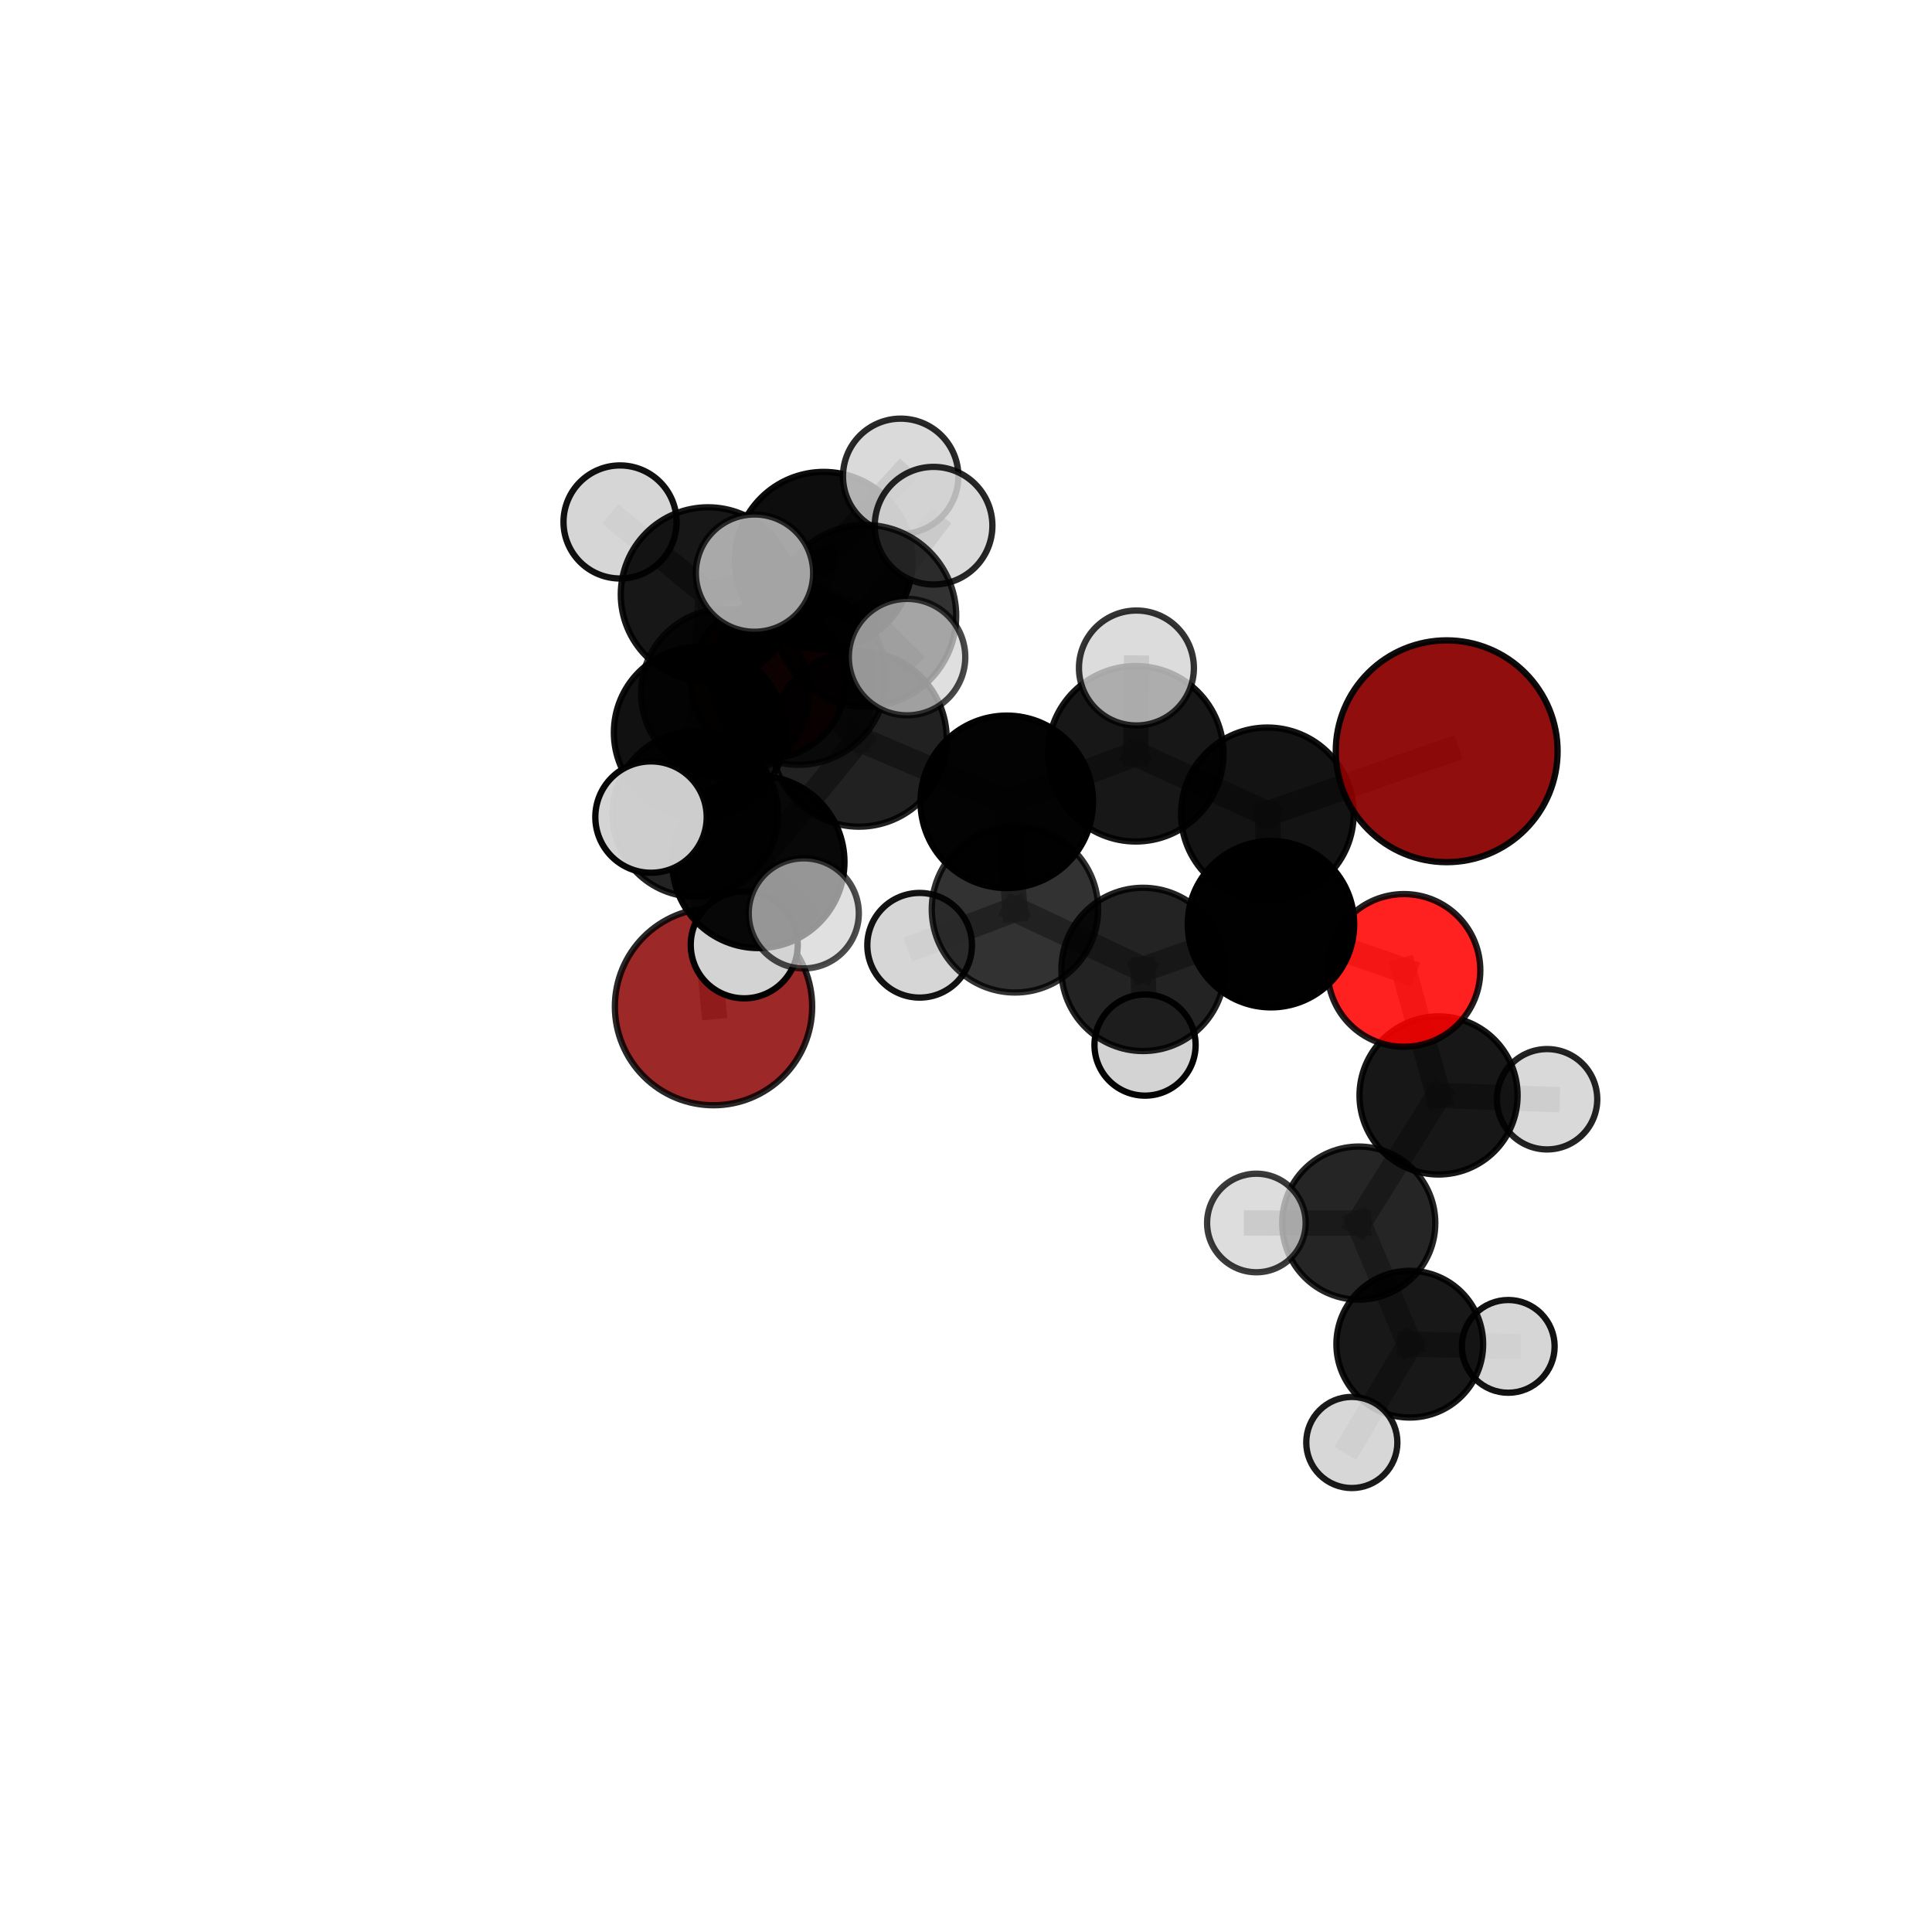 <?xml version="1.0" encoding="utf-8" standalone="no"?>
<!DOCTYPE svg PUBLIC "-//W3C//DTD SVG 1.1//EN"
  "http://www.w3.org/Graphics/SVG/1.1/DTD/svg11.dtd">
<svg xmlns:xlink="http://www.w3.org/1999/xlink" width="153pt" height="153pt" viewBox="0 0 153 153" xmlns="http://www.w3.org/2000/svg" version="1.1">
 <defs>
  <style type="text/css">*{stroke-linejoin: round; stroke-linecap: butt}</style>
 </defs>
 <g id="figure_1">
  <g id="patch_1">
   <path d="M 0 153 
L 153 153 
L 153 0 
L 0 0 
L 0 153 
z
" style="fill: none"/>
  </g>
  <g id="patch_2">
   <path d="M 7.2 145.8 
L 145.8 145.8 
L 145.8 7.2 
L 7.2 7.2 
L 7.2 145.8 
z
" style="fill: none"/>
  </g>
  <g id="axes_1">
   <g id="line2d_1">
    <path d="M 114.566 59.494 
L 100.366 64.449 
" clip-path="url(#p4e5362f43e)" style="fill: none; stroke: #808080; stroke-opacity: 0.739; stroke-width: 2; stroke-linecap: square"/>
   </g>
   <g id="line2d_2">
    <path d="M 100.366 64.449 
L 100.652 73.188 
" clip-path="url(#p4e5362f43e)" style="fill: none; stroke: #808080; stroke-opacity: 0.708; stroke-width: 2; stroke-linecap: square"/>
   </g>
   <g id="line2d_3">
    <path d="M 56.506 79.717 
L 55.067 64.468 
" clip-path="url(#p4e5362f43e)" style="fill: none; stroke: #808080; stroke-opacity: 0.66; stroke-width: 2; stroke-linecap: square"/>
   </g>
   <g id="line2d_4">
    <path d="M 55.067 64.468 
L 57.427 54.875 
" clip-path="url(#p4e5362f43e)" style="fill: none; stroke: #808080; stroke-opacity: 0.692; stroke-width: 2; stroke-linecap: square"/>
   </g>
   <g id="line2d_5">
    <path d="M 111.184 76.849 
L 100.652 73.188 
" clip-path="url(#p4e5362f43e)" style="fill: none; stroke: #808080; stroke-opacity: 0.682; stroke-width: 2; stroke-linecap: square"/>
   </g>
   <g id="line2d_6">
    <path d="M 111.184 76.849 
L 113.922 86.751 
" clip-path="url(#p4e5362f43e)" style="fill: none; stroke: #808080; stroke-opacity: 0.658; stroke-width: 2; stroke-linecap: square"/>
   </g>
   <g id="line2d_7">
    <path d="M 113.922 86.751 
L 107.604 96.859 
" clip-path="url(#p4e5362f43e)" style="fill: none; stroke: #808080; stroke-opacity: 0.628; stroke-width: 2; stroke-linecap: square"/>
   </g>
   <g id="line2d_8">
    <path d="M 113.922 86.751 
L 122.518 87.053 
" clip-path="url(#p4e5362f43e)" style="fill: none; stroke: #808080; stroke-opacity: 0.639; stroke-width: 2; stroke-linecap: square"/>
   </g>
   <g id="line2d_9">
    <path d="M 60.835 53.932 
L 57.427 54.875 
" clip-path="url(#p4e5362f43e)" style="fill: none; stroke: #808080; stroke-opacity: 0.694; stroke-width: 2; stroke-linecap: square"/>
   </g>
   <g id="line2d_10">
    <path d="M 68.024 58.517 
L 79.728 63.5 
" clip-path="url(#p4e5362f43e)" style="fill: none; stroke: #808080; stroke-opacity: 0.735; stroke-width: 2; stroke-linecap: square"/>
   </g>
   <g id="line2d_11">
    <path d="M 68.024 58.517 
L 63.254 53.635 
" clip-path="url(#p4e5362f43e)" style="fill: none; stroke: #808080; stroke-opacity: 0.743; stroke-width: 2; stroke-linecap: square"/>
   </g>
   <g id="line2d_12">
    <path d="M 68.024 58.517 
L 68.523 48.775 
" clip-path="url(#p4e5362f43e)" style="fill: none; stroke: #808080; stroke-opacity: 0.765; stroke-width: 2; stroke-linecap: square"/>
   </g>
   <g id="line2d_13">
    <path d="M 68.024 58.517 
L 60.056 68.261 
" clip-path="url(#p4e5362f43e)" style="fill: none; stroke: #808080; stroke-opacity: 0.735; stroke-width: 2; stroke-linecap: square"/>
   </g>
   <g id="line2d_14">
    <path d="M 79.728 63.5 
L 89.944 59.692 
" clip-path="url(#p4e5362f43e)" style="fill: none; stroke: #808080; stroke-opacity: 0.735; stroke-width: 2; stroke-linecap: square"/>
   </g>
   <g id="line2d_15">
    <path d="M 79.728 63.5 
L 80.378 72.011 
" clip-path="url(#p4e5362f43e)" style="fill: none; stroke: #808080; stroke-opacity: 0.708; stroke-width: 2; stroke-linecap: square"/>
   </g>
   <g id="line2d_16">
    <path d="M 63.254 53.635 
L 55.383 58.008 
" clip-path="url(#p4e5362f43e)" style="fill: none; stroke: #808080; stroke-opacity: 0.729; stroke-width: 2; stroke-linecap: square"/>
   </g>
   <g id="line2d_17">
    <path d="M 63.254 53.635 
L 65.233 44.405 
" clip-path="url(#p4e5362f43e)" style="fill: none; stroke: #808080; stroke-opacity: 0.75; stroke-width: 2; stroke-linecap: square"/>
   </g>
   <g id="line2d_18">
    <path d="M 68.523 48.775 
L 59.751 45.387 
" clip-path="url(#p4e5362f43e)" style="fill: none; stroke: #808080; stroke-opacity: 0.791; stroke-width: 2; stroke-linecap: square"/>
   </g>
   <g id="line2d_19">
    <path d="M 68.523 48.775 
L 71.831 52.038 
" clip-path="url(#p4e5362f43e)" style="fill: none; stroke: #808080; stroke-opacity: 0.786; stroke-width: 2; stroke-linecap: square"/>
   </g>
   <g id="line2d_20">
    <path d="M 68.523 48.775 
L 73.932 41.631 
" clip-path="url(#p4e5362f43e)" style="fill: none; stroke: #808080; stroke-opacity: 0.792; stroke-width: 2; stroke-linecap: square"/>
   </g>
   <g id="line2d_21">
    <path d="M 60.056 68.261 
L 51.555 64.706 
" clip-path="url(#p4e5362f43e)" style="fill: none; stroke: #808080; stroke-opacity: 0.731; stroke-width: 2; stroke-linecap: square"/>
   </g>
   <g id="line2d_22">
    <path d="M 60.056 68.261 
L 58.938 74.823 
" clip-path="url(#p4e5362f43e)" style="fill: none; stroke: #808080; stroke-opacity: 0.711; stroke-width: 2; stroke-linecap: square"/>
   </g>
   <g id="line2d_23">
    <path d="M 60.056 68.261 
L 63.652 72.333 
" clip-path="url(#p4e5362f43e)" style="fill: none; stroke: #808080; stroke-opacity: 0.725; stroke-width: 2; stroke-linecap: square"/>
   </g>
   <g id="line2d_24">
    <path d="M 89.944 59.692 
L 100.366 64.449 
" clip-path="url(#p4e5362f43e)" style="fill: none; stroke: #808080; stroke-opacity: 0.735; stroke-width: 2; stroke-linecap: square"/>
   </g>
   <g id="line2d_25">
    <path d="M 89.944 59.692 
L 89.997 52.901 
" clip-path="url(#p4e5362f43e)" style="fill: none; stroke: #808080; stroke-opacity: 0.759; stroke-width: 2; stroke-linecap: square"/>
   </g>
   <g id="line2d_26">
    <path d="M 80.378 72.011 
L 90.521 76.771 
" clip-path="url(#p4e5362f43e)" style="fill: none; stroke: #808080; stroke-opacity: 0.68; stroke-width: 2; stroke-linecap: square"/>
   </g>
   <g id="line2d_27">
    <path d="M 80.378 72.011 
L 72.829 74.858 
" clip-path="url(#p4e5362f43e)" style="fill: none; stroke: #808080; stroke-opacity: 0.682; stroke-width: 2; stroke-linecap: square"/>
   </g>
   <g id="line2d_28">
    <path d="M 55.383 58.008 
L 56.069 47.08 
" clip-path="url(#p4e5362f43e)" style="fill: none; stroke: #808080; stroke-opacity: 0.727; stroke-width: 2; stroke-linecap: square"/>
   </g>
   <g id="line2d_29">
    <path d="M 55.383 58.008 
L 55.067 64.468 
" clip-path="url(#p4e5362f43e)" style="fill: none; stroke: #808080; stroke-opacity: 0.7; stroke-width: 2; stroke-linecap: square"/>
   </g>
   <g id="line2d_30">
    <path d="M 65.233 44.405 
L 56.069 47.08 
" clip-path="url(#p4e5362f43e)" style="fill: none; stroke: #808080; stroke-opacity: 0.748; stroke-width: 2; stroke-linecap: square"/>
   </g>
   <g id="line2d_31">
    <path d="M 65.233 44.405 
L 71.328 37.722 
" clip-path="url(#p4e5362f43e)" style="fill: none; stroke: #808080; stroke-opacity: 0.767; stroke-width: 2; stroke-linecap: square"/>
   </g>
   <g id="line2d_32">
    <path d="M 56.069 47.08 
L 57.427 54.875 
" clip-path="url(#p4e5362f43e)" style="fill: none; stroke: #808080; stroke-opacity: 0.719; stroke-width: 2; stroke-linecap: square"/>
   </g>
   <g id="line2d_33">
    <path d="M 56.069 47.08 
L 49.103 41.336 
" clip-path="url(#p4e5362f43e)" style="fill: none; stroke: #808080; stroke-opacity: 0.746; stroke-width: 2; stroke-linecap: square"/>
   </g>
   <g id="line2d_34">
    <path d="M 90.521 76.771 
L 100.652 73.188 
" clip-path="url(#p4e5362f43e)" style="fill: none; stroke: #808080; stroke-opacity: 0.68; stroke-width: 2; stroke-linecap: square"/>
   </g>
   <g id="line2d_35">
    <path d="M 90.521 76.771 
L 90.679 82.762 
" clip-path="url(#p4e5362f43e)" style="fill: none; stroke: #808080; stroke-opacity: 0.657; stroke-width: 2; stroke-linecap: square"/>
   </g>
   <g id="line2d_36">
    <path d="M 107.604 96.859 
L 111.644 106.449 
" clip-path="url(#p4e5362f43e)" style="fill: none; stroke: #808080; stroke-opacity: 0.597; stroke-width: 2; stroke-linecap: square"/>
   </g>
   <g id="line2d_37">
    <path d="M 107.604 96.859 
L 99.496 96.852 
" clip-path="url(#p4e5362f43e)" style="fill: none; stroke: #808080; stroke-opacity: 0.618; stroke-width: 2; stroke-linecap: square"/>
   </g>
   <g id="line2d_38">
    <path d="M 111.644 106.449 
L 107.054 114.233 
" clip-path="url(#p4e5362f43e)" style="fill: none; stroke: #808080; stroke-opacity: 0.57; stroke-width: 2; stroke-linecap: square"/>
   </g>
   <g id="line2d_39">
    <path d="M 111.644 106.449 
L 119.443 106.623 
" clip-path="url(#p4e5362f43e)" style="fill: none; stroke: #808080; stroke-opacity: 0.577; stroke-width: 2; stroke-linecap: square"/>
   </g>
   <g id="Path3DCollection_1">
    <path d="M 60.835 60.062 
C 62.461 60.062 64.02 59.416 65.169 58.266 
C 66.319 57.117 66.965 55.558 66.965 53.932 
C 66.965 52.307 66.319 50.747 65.169 49.598 
C 64.02 48.449 62.461 47.803 60.835 47.803 
C 59.21 47.803 57.65 48.449 56.501 49.598 
C 55.352 50.747 54.706 52.307 54.706 53.932 
C 54.706 55.558 55.352 57.117 56.501 58.266 
C 57.65 59.416 59.21 60.062 60.835 60.062 
z
" clip-path="url(#p4e5362f43e)" style="fill: #ff0000; fill-opacity: 0.939; stroke: #000000; stroke-opacity: 0.939; stroke-width: 0.5"/>
    <path d="M 57.427 61.531 
C 59.192 61.531 60.885 60.829 62.134 59.581 
C 63.382 58.333 64.083 56.64 64.083 54.875 
C 64.083 53.11 63.382 51.417 62.134 50.169 
C 60.885 48.92 59.192 48.219 57.427 48.219 
C 55.662 48.219 53.969 48.92 52.721 50.169 
C 51.473 51.417 50.771 53.11 50.771 54.875 
C 50.771 56.64 51.473 58.333 52.721 59.581 
C 53.969 60.829 55.662 61.531 57.427 61.531 
z
" clip-path="url(#p4e5362f43e)" style="fill-opacity: 0.795; stroke: #000000; stroke-opacity: 0.795; stroke-width: 0.5"/>
    <path d="M 56.506 87.529 
C 58.578 87.529 60.565 86.706 62.03 85.241 
C 63.495 83.776 64.318 81.789 64.318 79.717 
C 64.318 77.645 63.495 75.658 62.03 74.193 
C 60.565 72.728 58.578 71.905 56.506 71.905 
C 54.434 71.905 52.447 72.728 50.982 74.193 
C 49.517 75.658 48.694 77.645 48.694 79.717 
C 48.694 81.789 49.517 83.776 50.982 85.241 
C 52.447 86.706 54.434 87.529 56.506 87.529 
z
" clip-path="url(#p4e5362f43e)" style="fill: #8b0000; fill-opacity: 0.843; stroke: #000000; stroke-opacity: 0.843; stroke-width: 0.5"/>
    <path d="M 55.067 71.017 
C 56.804 71.017 58.47 70.327 59.698 69.099 
C 60.926 67.871 61.616 66.205 61.616 64.468 
C 61.616 62.731 60.926 61.066 59.698 59.838 
C 58.47 58.61 56.804 57.92 55.067 57.92 
C 53.331 57.92 51.665 58.61 50.437 59.838 
C 49.209 61.066 48.519 62.731 48.519 64.468 
C 48.519 66.205 49.209 67.871 50.437 69.099 
C 51.665 70.327 53.331 71.017 55.067 71.017 
z
" clip-path="url(#p4e5362f43e)" style="fill-opacity: 0.86; stroke: #000000; stroke-opacity: 0.86; stroke-width: 0.5"/>
    <path d="M 49.103 45.813 
C 50.29 45.813 51.429 45.341 52.268 44.502 
C 53.108 43.662 53.58 42.523 53.58 41.336 
C 53.58 40.149 53.108 39.01 52.268 38.171 
C 51.429 37.331 50.29 36.859 49.103 36.859 
C 47.916 36.859 46.777 37.331 45.937 38.171 
C 45.098 39.01 44.626 40.149 44.626 41.336 
C 44.626 42.523 45.098 43.662 45.937 44.502 
C 46.777 45.341 47.916 45.813 49.103 45.813 
z
" clip-path="url(#p4e5362f43e)" style="fill: #d3d3d3; fill-opacity: 0.931; stroke: #000000; stroke-opacity: 0.931; stroke-width: 0.5"/>
    <path d="M 56.069 53.987 
C 57.9 53.987 59.657 53.259 60.952 51.964 
C 62.248 50.669 62.975 48.912 62.975 47.08 
C 62.975 45.249 62.248 43.492 60.952 42.196 
C 59.657 40.901 57.9 40.174 56.069 40.174 
C 54.237 40.174 52.48 40.901 51.185 42.196 
C 49.89 43.492 49.162 45.249 49.162 47.08 
C 49.162 48.912 49.89 50.669 51.185 51.964 
C 52.48 53.259 54.237 53.987 56.069 53.987 
z
" clip-path="url(#p4e5362f43e)" style="fill-opacity: 0.908; stroke: #000000; stroke-opacity: 0.908; stroke-width: 0.5"/>
    <path d="M 119.443 110.295 
C 120.417 110.295 121.351 109.908 122.039 109.219 
C 122.728 108.531 123.115 107.597 123.115 106.623 
C 123.115 105.649 122.728 104.715 122.039 104.026 
C 121.351 103.337 120.417 102.95 119.443 102.95 
C 118.469 102.95 117.535 103.337 116.846 104.026 
C 116.157 104.715 115.77 105.649 115.77 106.623 
C 115.77 107.597 116.157 108.531 116.846 109.219 
C 117.535 109.908 118.469 110.295 119.443 110.295 
z
" clip-path="url(#p4e5362f43e)" style="fill: #d3d3d3; fill-opacity: 0.927; stroke: #000000; stroke-opacity: 0.927; stroke-width: 0.5"/>
    <path d="M 90.679 86.767 
C 91.741 86.767 92.76 86.345 93.511 85.594 
C 94.262 84.843 94.684 83.824 94.684 82.762 
C 94.684 81.7 94.262 80.681 93.511 79.93 
C 92.76 79.179 91.741 78.757 90.679 78.757 
C 89.617 78.757 88.598 79.179 87.847 79.93 
C 87.096 80.681 86.674 81.7 86.674 82.762 
C 86.674 83.824 87.096 84.843 87.847 85.594 
C 88.598 86.345 89.617 86.767 90.679 86.767 
z
" clip-path="url(#p4e5362f43e)" style="fill: #d3d3d3; fill-opacity: 0.981; stroke: #000000; stroke-opacity: 0.981; stroke-width: 0.5"/>
    <path d="M 111.644 112.258 
C 113.184 112.258 114.662 111.646 115.751 110.557 
C 116.841 109.467 117.453 107.989 117.453 106.449 
C 117.453 104.908 116.841 103.431 115.751 102.341 
C 114.662 101.252 113.184 100.64 111.644 100.64 
C 110.103 100.64 108.625 101.252 107.536 102.341 
C 106.447 103.431 105.834 104.908 105.834 106.449 
C 105.834 107.989 106.447 109.467 107.536 110.557 
C 108.625 111.646 110.103 112.258 111.644 112.258 
z
" clip-path="url(#p4e5362f43e)" style="fill-opacity: 0.906; stroke: #000000; stroke-opacity: 0.906; stroke-width: 0.5"/>
    <path d="M 55.383 64.778 
C 57.178 64.778 58.9 64.064 60.169 62.795 
C 61.439 61.525 62.152 59.804 62.152 58.008 
C 62.152 56.213 61.439 54.491 60.169 53.222 
C 58.9 51.952 57.178 51.239 55.383 51.239 
C 53.588 51.239 51.866 51.952 50.596 53.222 
C 49.327 54.491 48.614 56.213 48.614 58.008 
C 48.614 59.804 49.327 61.525 50.596 62.795 
C 51.866 64.064 53.588 64.778 55.383 64.778 
z
" clip-path="url(#p4e5362f43e)" style="fill-opacity: 0.93; stroke: #000000; stroke-opacity: 0.93; stroke-width: 0.5"/>
    <path d="M 107.054 117.842 
C 108.011 117.842 108.929 117.462 109.606 116.785 
C 110.283 116.108 110.663 115.19 110.663 114.233 
C 110.663 113.276 110.283 112.359 109.606 111.682 
C 108.929 111.005 108.011 110.625 107.054 110.625 
C 106.097 110.625 105.18 111.005 104.503 111.682 
C 103.826 112.359 103.446 113.276 103.446 114.233 
C 103.446 115.19 103.826 116.108 104.503 116.785 
C 105.18 117.462 106.097 117.842 107.054 117.842 
z
" clip-path="url(#p4e5362f43e)" style="fill: #d3d3d3; fill-opacity: 0.896; stroke: #000000; stroke-opacity: 0.896; stroke-width: 0.5"/>
    <path d="M 122.518 91.026 
C 123.571 91.026 124.582 90.607 125.327 89.862 
C 126.072 89.117 126.491 88.106 126.491 87.053 
C 126.491 85.999 126.072 84.988 125.327 84.243 
C 124.582 83.498 123.571 83.079 122.518 83.079 
C 121.464 83.079 120.453 83.498 119.708 84.243 
C 118.963 84.988 118.544 85.999 118.544 87.053 
C 118.544 88.106 118.963 89.117 119.708 89.862 
C 120.453 90.607 121.464 91.026 122.518 91.026 
z
" clip-path="url(#p4e5362f43e)" style="fill: #d3d3d3; fill-opacity: 0.862; stroke: #000000; stroke-opacity: 0.862; stroke-width: 0.5"/>
    <path d="M 65.233 51.439 
C 67.098 51.439 68.888 50.698 70.207 49.379 
C 71.526 48.06 72.267 46.27 72.267 44.405 
C 72.267 42.54 71.526 40.75 70.207 39.431 
C 68.888 38.112 67.098 37.371 65.233 37.371 
C 63.368 37.371 61.579 38.112 60.26 39.431 
C 58.941 40.75 58.2 42.54 58.2 44.405 
C 58.2 46.27 58.941 48.06 60.26 49.379 
C 61.579 50.698 63.368 51.439 65.233 51.439 
z
" clip-path="url(#p4e5362f43e)" style="fill-opacity: 0.947; stroke: #000000; stroke-opacity: 0.947; stroke-width: 0.5"/>
    <path d="M 71.328 42.29 
C 72.539 42.29 73.701 41.809 74.558 40.952 
C 75.414 40.096 75.896 38.934 75.896 37.722 
C 75.896 36.511 75.414 35.349 74.558 34.492 
C 73.701 33.635 72.539 33.154 71.328 33.154 
C 70.116 33.154 68.954 33.635 68.097 34.492 
C 67.241 35.349 66.759 36.511 66.759 37.722 
C 66.759 38.934 67.241 40.096 68.097 40.952 
C 68.954 41.809 70.116 42.29 71.328 42.29 
z
" clip-path="url(#p4e5362f43e)" style="fill: #d3d3d3; fill-opacity: 0.839; stroke: #000000; stroke-opacity: 0.839; stroke-width: 0.5"/>
    <path d="M 72.829 79.002 
C 73.928 79.002 74.982 78.566 75.759 77.789 
C 76.536 77.012 76.973 75.957 76.973 74.858 
C 76.973 73.759 76.536 72.705 75.759 71.928 
C 74.982 71.151 73.928 70.714 72.829 70.714 
C 71.73 70.714 70.676 71.151 69.898 71.928 
C 69.121 72.705 68.685 73.759 68.685 74.858 
C 68.685 75.957 69.121 77.012 69.898 77.789 
C 70.676 78.566 71.73 79.002 72.829 79.002 
z
" clip-path="url(#p4e5362f43e)" style="fill: #d3d3d3; fill-opacity: 0.922; stroke: #000000; stroke-opacity: 0.922; stroke-width: 0.5"/>
    <path d="M 113.922 93.011 
C 115.583 93.011 117.175 92.352 118.349 91.178 
C 119.523 90.004 120.182 88.411 120.182 86.751 
C 120.182 85.091 119.523 83.499 118.349 82.325 
C 117.175 81.151 115.583 80.491 113.922 80.491 
C 112.262 80.491 110.67 81.151 109.496 82.325 
C 108.322 83.499 107.663 85.091 107.663 86.751 
C 107.663 88.411 108.322 90.004 109.496 91.178 
C 110.67 92.352 112.262 93.011 113.922 93.011 
z
" clip-path="url(#p4e5362f43e)" style="fill-opacity: 0.908; stroke: #000000; stroke-opacity: 0.908; stroke-width: 0.5"/>
    <path d="M 107.604 102.92 
C 109.212 102.92 110.753 102.282 111.89 101.145 
C 113.027 100.008 113.665 98.467 113.665 96.859 
C 113.665 95.252 113.027 93.71 111.89 92.573 
C 110.753 91.437 109.212 90.798 107.604 90.798 
C 105.997 90.798 104.455 91.437 103.318 92.573 
C 102.182 93.71 101.543 95.252 101.543 96.859 
C 101.543 98.467 102.182 100.008 103.318 101.145 
C 104.455 102.282 105.997 102.92 107.604 102.92 
z
" clip-path="url(#p4e5362f43e)" style="fill-opacity: 0.855; stroke: #000000; stroke-opacity: 0.855; stroke-width: 0.5"/>
    <path d="M 90.521 83.235 
C 92.236 83.235 93.88 82.554 95.092 81.342 
C 96.304 80.129 96.986 78.485 96.986 76.771 
C 96.986 75.056 96.304 73.412 95.092 72.199 
C 93.88 70.987 92.236 70.306 90.521 70.306 
C 88.807 70.306 87.162 70.987 85.95 72.199 
C 84.738 73.412 84.057 75.056 84.057 76.771 
C 84.057 78.485 84.738 80.129 85.95 81.342 
C 87.162 82.554 88.807 83.235 90.521 83.235 
z
" clip-path="url(#p4e5362f43e)" style="fill-opacity: 0.862; stroke: #000000; stroke-opacity: 0.862; stroke-width: 0.5"/>
    <path d="M 111.184 82.895 
C 112.787 82.895 114.325 82.258 115.459 81.124 
C 116.592 79.991 117.229 78.453 117.229 76.849 
C 117.229 75.246 116.592 73.708 115.459 72.574 
C 114.325 71.441 112.787 70.804 111.184 70.804 
C 109.58 70.804 108.043 71.441 106.909 72.574 
C 105.775 73.708 105.138 75.246 105.138 76.849 
C 105.138 78.453 105.775 79.991 106.909 81.124 
C 108.043 82.258 109.58 82.895 111.184 82.895 
z
" clip-path="url(#p4e5362f43e)" style="fill: #ff0000; fill-opacity: 0.875; stroke: #000000; stroke-opacity: 0.875; stroke-width: 0.5"/>
    <path d="M 80.378 78.6 
C 82.125 78.6 83.801 77.905 85.036 76.67 
C 86.272 75.434 86.966 73.759 86.966 72.011 
C 86.966 70.264 86.272 68.588 85.036 67.353 
C 83.801 66.117 82.125 65.423 80.378 65.423 
C 78.63 65.423 76.955 66.117 75.719 67.353 
C 74.484 68.588 73.789 70.264 73.789 72.011 
C 73.789 73.759 74.484 75.434 75.719 76.67 
C 76.955 77.905 78.63 78.6 80.378 78.6 
z
" clip-path="url(#p4e5362f43e)" style="fill-opacity: 0.802; stroke: #000000; stroke-opacity: 0.802; stroke-width: 0.5"/>
    <path d="M 99.496 100.754 
C 100.53 100.754 101.523 100.343 102.255 99.611 
C 102.987 98.88 103.398 97.887 103.398 96.852 
C 103.398 95.817 102.987 94.824 102.255 94.092 
C 101.523 93.361 100.53 92.949 99.496 92.949 
C 98.461 92.949 97.468 93.361 96.736 94.092 
C 96.004 94.824 95.593 95.817 95.593 96.852 
C 95.593 97.887 96.004 98.88 96.736 99.611 
C 97.468 100.343 98.461 100.754 99.496 100.754 
z
" clip-path="url(#p4e5362f43e)" style="fill: #d3d3d3; fill-opacity: 0.768; stroke: #000000; stroke-opacity: 0.768; stroke-width: 0.5"/>
    <path d="M 63.254 60.566 
C 65.093 60.566 66.856 59.836 68.155 58.536 
C 69.455 57.237 70.185 55.473 70.185 53.635 
C 70.185 51.797 69.455 50.034 68.155 48.734 
C 66.856 47.435 65.093 46.704 63.254 46.704 
C 61.416 46.704 59.653 47.435 58.353 48.734 
C 57.054 50.034 56.323 51.797 56.323 53.635 
C 56.323 55.473 57.054 57.237 58.353 58.536 
C 59.653 59.836 61.416 60.566 63.254 60.566 
z
" clip-path="url(#p4e5362f43e)" style="fill-opacity: 0.726; stroke: #000000; stroke-opacity: 0.726; stroke-width: 0.5"/>
    <path d="M 100.652 79.776 
C 102.399 79.776 104.075 79.082 105.31 77.847 
C 106.546 76.611 107.24 74.935 107.24 73.188 
C 107.24 71.441 106.546 69.765 105.31 68.529 
C 104.075 67.294 102.399 66.599 100.652 66.599 
C 98.904 66.599 97.228 67.294 95.993 68.529 
C 94.757 69.765 94.063 71.441 94.063 73.188 
C 94.063 74.935 94.757 76.611 95.993 77.847 
C 97.228 79.082 98.904 79.776 100.652 79.776 
z
" clip-path="url(#p4e5362f43e)" style="fill-opacity: 0.995; stroke: #000000; stroke-opacity: 0.995; stroke-width: 0.5"/>
    <path d="M 79.728 70.33 
C 81.54 70.33 83.277 69.61 84.558 68.33 
C 85.839 67.049 86.559 65.311 86.559 63.5 
C 86.559 61.688 85.839 59.951 84.558 58.67 
C 83.277 57.389 81.54 56.67 79.728 56.67 
C 77.917 56.67 76.18 57.389 74.899 58.67 
C 73.618 59.951 72.898 61.688 72.898 63.5 
C 72.898 65.311 73.618 67.049 74.899 68.33 
C 76.18 69.61 77.917 70.33 79.728 70.33 
z
" clip-path="url(#p4e5362f43e)" style="fill-opacity: 0.985; stroke: #000000; stroke-opacity: 0.985; stroke-width: 0.5"/>
    <path d="M 58.938 79.061 
C 60.062 79.061 61.14 78.614 61.935 77.82 
C 62.729 77.025 63.176 75.947 63.176 74.823 
C 63.176 73.7 62.729 72.622 61.935 71.827 
C 61.14 71.033 60.062 70.586 58.938 70.586 
C 57.815 70.586 56.737 71.033 55.942 71.827 
C 55.148 72.622 54.701 73.7 54.701 74.823 
C 54.701 75.947 55.148 77.025 55.942 77.82 
C 56.737 78.614 57.815 79.061 58.938 79.061 
z
" clip-path="url(#p4e5362f43e)" style="fill: #d3d3d3; stroke: #000000; stroke-width: 0.5"/>
    <path d="M 100.366 71.282 
C 102.178 71.282 103.916 70.562 105.197 69.281 
C 106.479 67.999 107.199 66.261 107.199 64.449 
C 107.199 62.637 106.479 60.899 105.197 59.618 
C 103.916 58.336 102.178 57.616 100.366 57.616 
C 98.554 57.616 96.816 58.336 95.535 59.618 
C 94.253 60.899 93.533 62.637 93.533 64.449 
C 93.533 66.261 94.253 67.999 95.535 69.281 
C 96.816 70.562 98.554 71.282 100.366 71.282 
z
" clip-path="url(#p4e5362f43e)" style="fill-opacity: 0.922; stroke: #000000; stroke-opacity: 0.922; stroke-width: 0.5"/>
    <path d="M 68.024 65.466 
C 69.867 65.466 71.635 64.734 72.938 63.431 
C 74.241 62.128 74.973 60.36 74.973 58.517 
C 74.973 56.674 74.241 54.907 72.938 53.604 
C 71.635 52.3 69.867 51.568 68.024 51.568 
C 66.182 51.568 64.414 52.3 63.111 53.604 
C 61.808 54.907 61.076 56.674 61.076 58.517 
C 61.076 60.36 61.808 62.128 63.111 63.431 
C 64.414 64.734 66.182 65.466 68.024 65.466 
z
" clip-path="url(#p4e5362f43e)" style="fill-opacity: 0.871; stroke: #000000; stroke-opacity: 0.871; stroke-width: 0.5"/>
    <path d="M 89.944 66.64 
C 91.787 66.64 93.554 65.908 94.857 64.605 
C 96.16 63.302 96.892 61.535 96.892 59.692 
C 96.892 57.85 96.16 56.082 94.857 54.779 
C 93.554 53.477 91.787 52.745 89.944 52.745 
C 88.102 52.745 86.335 53.477 85.032 54.779 
C 83.729 56.082 82.997 57.85 82.997 59.692 
C 82.997 61.535 83.729 63.302 85.032 64.605 
C 86.335 65.908 88.102 66.64 89.944 66.64 
z
" clip-path="url(#p4e5362f43e)" style="fill-opacity: 0.907; stroke: #000000; stroke-opacity: 0.907; stroke-width: 0.5"/>
    <path d="M 60.056 75.081 
C 61.865 75.081 63.6 74.362 64.879 73.083 
C 66.158 71.804 66.876 70.069 66.876 68.261 
C 66.876 66.452 66.158 64.717 64.879 63.438 
C 63.6 62.159 61.865 61.441 60.056 61.441 
C 58.248 61.441 56.513 62.159 55.234 63.438 
C 53.955 64.717 53.236 66.452 53.236 68.261 
C 53.236 70.069 53.955 71.804 55.234 73.083 
C 56.513 74.362 58.248 75.081 60.056 75.081 
z
" clip-path="url(#p4e5362f43e)" style="fill-opacity: 0.966; stroke: #000000; stroke-opacity: 0.966; stroke-width: 0.5"/>
    <path d="M 114.566 68.276 
C 116.896 68.276 119.13 67.351 120.777 65.704 
C 122.423 64.057 123.349 61.823 123.349 59.494 
C 123.349 57.165 122.423 54.931 120.777 53.284 
C 119.13 51.637 116.896 50.712 114.566 50.712 
C 112.237 50.712 110.003 51.637 108.356 53.284 
C 106.71 54.931 105.784 57.165 105.784 59.494 
C 105.784 61.823 106.71 64.057 108.356 65.704 
C 110.003 67.351 112.237 68.276 114.566 68.276 
z
" clip-path="url(#p4e5362f43e)" style="fill: #8b0000; fill-opacity: 0.943; stroke: #000000; stroke-opacity: 0.943; stroke-width: 0.5"/>
    <path d="M 73.932 46.29 
C 75.168 46.29 76.353 45.799 77.226 44.925 
C 78.1 44.052 78.591 42.867 78.591 41.631 
C 78.591 40.396 78.1 39.211 77.226 38.338 
C 76.353 37.464 75.168 36.973 73.932 36.973 
C 72.697 36.973 71.512 37.464 70.639 38.338 
C 69.765 39.211 69.274 40.396 69.274 41.631 
C 69.274 42.867 69.765 44.052 70.639 44.925 
C 71.512 45.799 72.697 46.29 73.932 46.29 
z
" clip-path="url(#p4e5362f43e)" style="fill: #d3d3d3; fill-opacity: 0.844; stroke: #000000; stroke-opacity: 0.844; stroke-width: 0.5"/>
    <path d="M 51.555 69.117 
C 52.725 69.117 53.847 68.652 54.674 67.825 
C 55.501 66.998 55.966 65.876 55.966 64.706 
C 55.966 63.537 55.501 62.415 54.674 61.588 
C 53.847 60.761 52.725 60.296 51.555 60.296 
C 50.386 60.296 49.264 60.761 48.437 61.588 
C 47.61 62.415 47.145 63.537 47.145 64.706 
C 47.145 65.876 47.61 66.998 48.437 67.825 
C 49.264 68.652 50.386 69.117 51.555 69.117 
z
" clip-path="url(#p4e5362f43e)" style="fill: #d3d3d3; fill-opacity: 0.971; stroke: #000000; stroke-opacity: 0.971; stroke-width: 0.5"/>
    <path d="M 89.997 57.451 
C 91.204 57.451 92.362 56.972 93.215 56.118 
C 94.069 55.265 94.548 54.107 94.548 52.901 
C 94.548 51.694 94.069 50.536 93.215 49.683 
C 92.362 48.829 91.204 48.35 89.997 48.35 
C 88.79 48.35 87.633 48.829 86.779 49.683 
C 85.926 50.536 85.446 51.694 85.446 52.901 
C 85.446 54.107 85.926 55.265 86.779 56.118 
C 87.633 56.972 88.79 57.451 89.997 57.451 
z
" clip-path="url(#p4e5362f43e)" style="fill: #d3d3d3; fill-opacity: 0.796; stroke: #000000; stroke-opacity: 0.796; stroke-width: 0.5"/>
    <path d="M 68.523 55.976 
C 70.432 55.976 72.264 55.217 73.614 53.867 
C 74.965 52.517 75.724 50.685 75.724 48.775 
C 75.724 46.865 74.965 45.034 73.614 43.683 
C 72.264 42.333 70.432 41.574 68.523 41.574 
C 66.613 41.574 64.781 42.333 63.431 43.683 
C 62.08 45.034 61.322 46.865 61.322 48.775 
C 61.322 50.685 62.08 52.517 63.431 53.867 
C 64.781 55.217 66.613 55.976 68.523 55.976 
z
" clip-path="url(#p4e5362f43e)" style="fill-opacity: 0.804; stroke: #000000; stroke-opacity: 0.804; stroke-width: 0.5"/>
    <path d="M 59.751 50.031 
C 60.983 50.031 62.164 49.542 63.035 48.671 
C 63.906 47.8 64.396 46.619 64.396 45.387 
C 64.396 44.155 63.906 42.974 63.035 42.103 
C 62.164 41.232 60.983 40.743 59.751 40.743 
C 58.52 40.743 57.338 41.232 56.468 42.103 
C 55.597 42.974 55.107 44.155 55.107 45.387 
C 55.107 46.619 55.597 47.8 56.468 48.671 
C 57.338 49.542 58.52 50.031 59.751 50.031 
z
" clip-path="url(#p4e5362f43e)" style="fill: #d3d3d3; fill-opacity: 0.776; stroke: #000000; stroke-opacity: 0.776; stroke-width: 0.5"/>
    <path d="M 63.652 76.692 
C 64.809 76.692 65.917 76.233 66.735 75.415 
C 67.552 74.598 68.012 73.489 68.012 72.333 
C 68.012 71.177 67.552 70.068 66.735 69.25 
C 65.917 68.433 64.809 67.974 63.652 67.974 
C 62.496 67.974 61.388 68.433 60.57 69.25 
C 59.753 70.068 59.293 71.177 59.293 72.333 
C 59.293 73.489 59.753 74.598 60.57 75.415 
C 61.388 76.233 62.496 76.692 63.652 76.692 
z
" clip-path="url(#p4e5362f43e)" style="fill: #d3d3d3; fill-opacity: 0.7; stroke: #000000; stroke-opacity: 0.7; stroke-width: 0.5"/>
    <path d="M 71.831 56.65 
C 73.054 56.65 74.227 56.164 75.092 55.299 
C 75.957 54.434 76.443 53.261 76.443 52.038 
C 76.443 50.815 75.957 49.642 75.092 48.777 
C 74.227 47.913 73.054 47.427 71.831 47.427 
C 70.608 47.427 69.435 47.913 68.57 48.777 
C 67.706 49.642 67.22 50.815 67.22 52.038 
C 67.22 53.261 67.706 54.434 68.57 55.299 
C 69.435 56.164 70.608 56.65 71.831 56.65 
z
" clip-path="url(#p4e5362f43e)" style="fill: #d3d3d3; fill-opacity: 0.716; stroke: #000000; stroke-opacity: 0.716; stroke-width: 0.5"/>
   </g>
  </g>
 </g>
 <defs>
  <clipPath id="p4e5362f43e">
   <rect x="7.2" y="7.2" width="138.6" height="138.6"/>
  </clipPath>
 </defs>
</svg>
